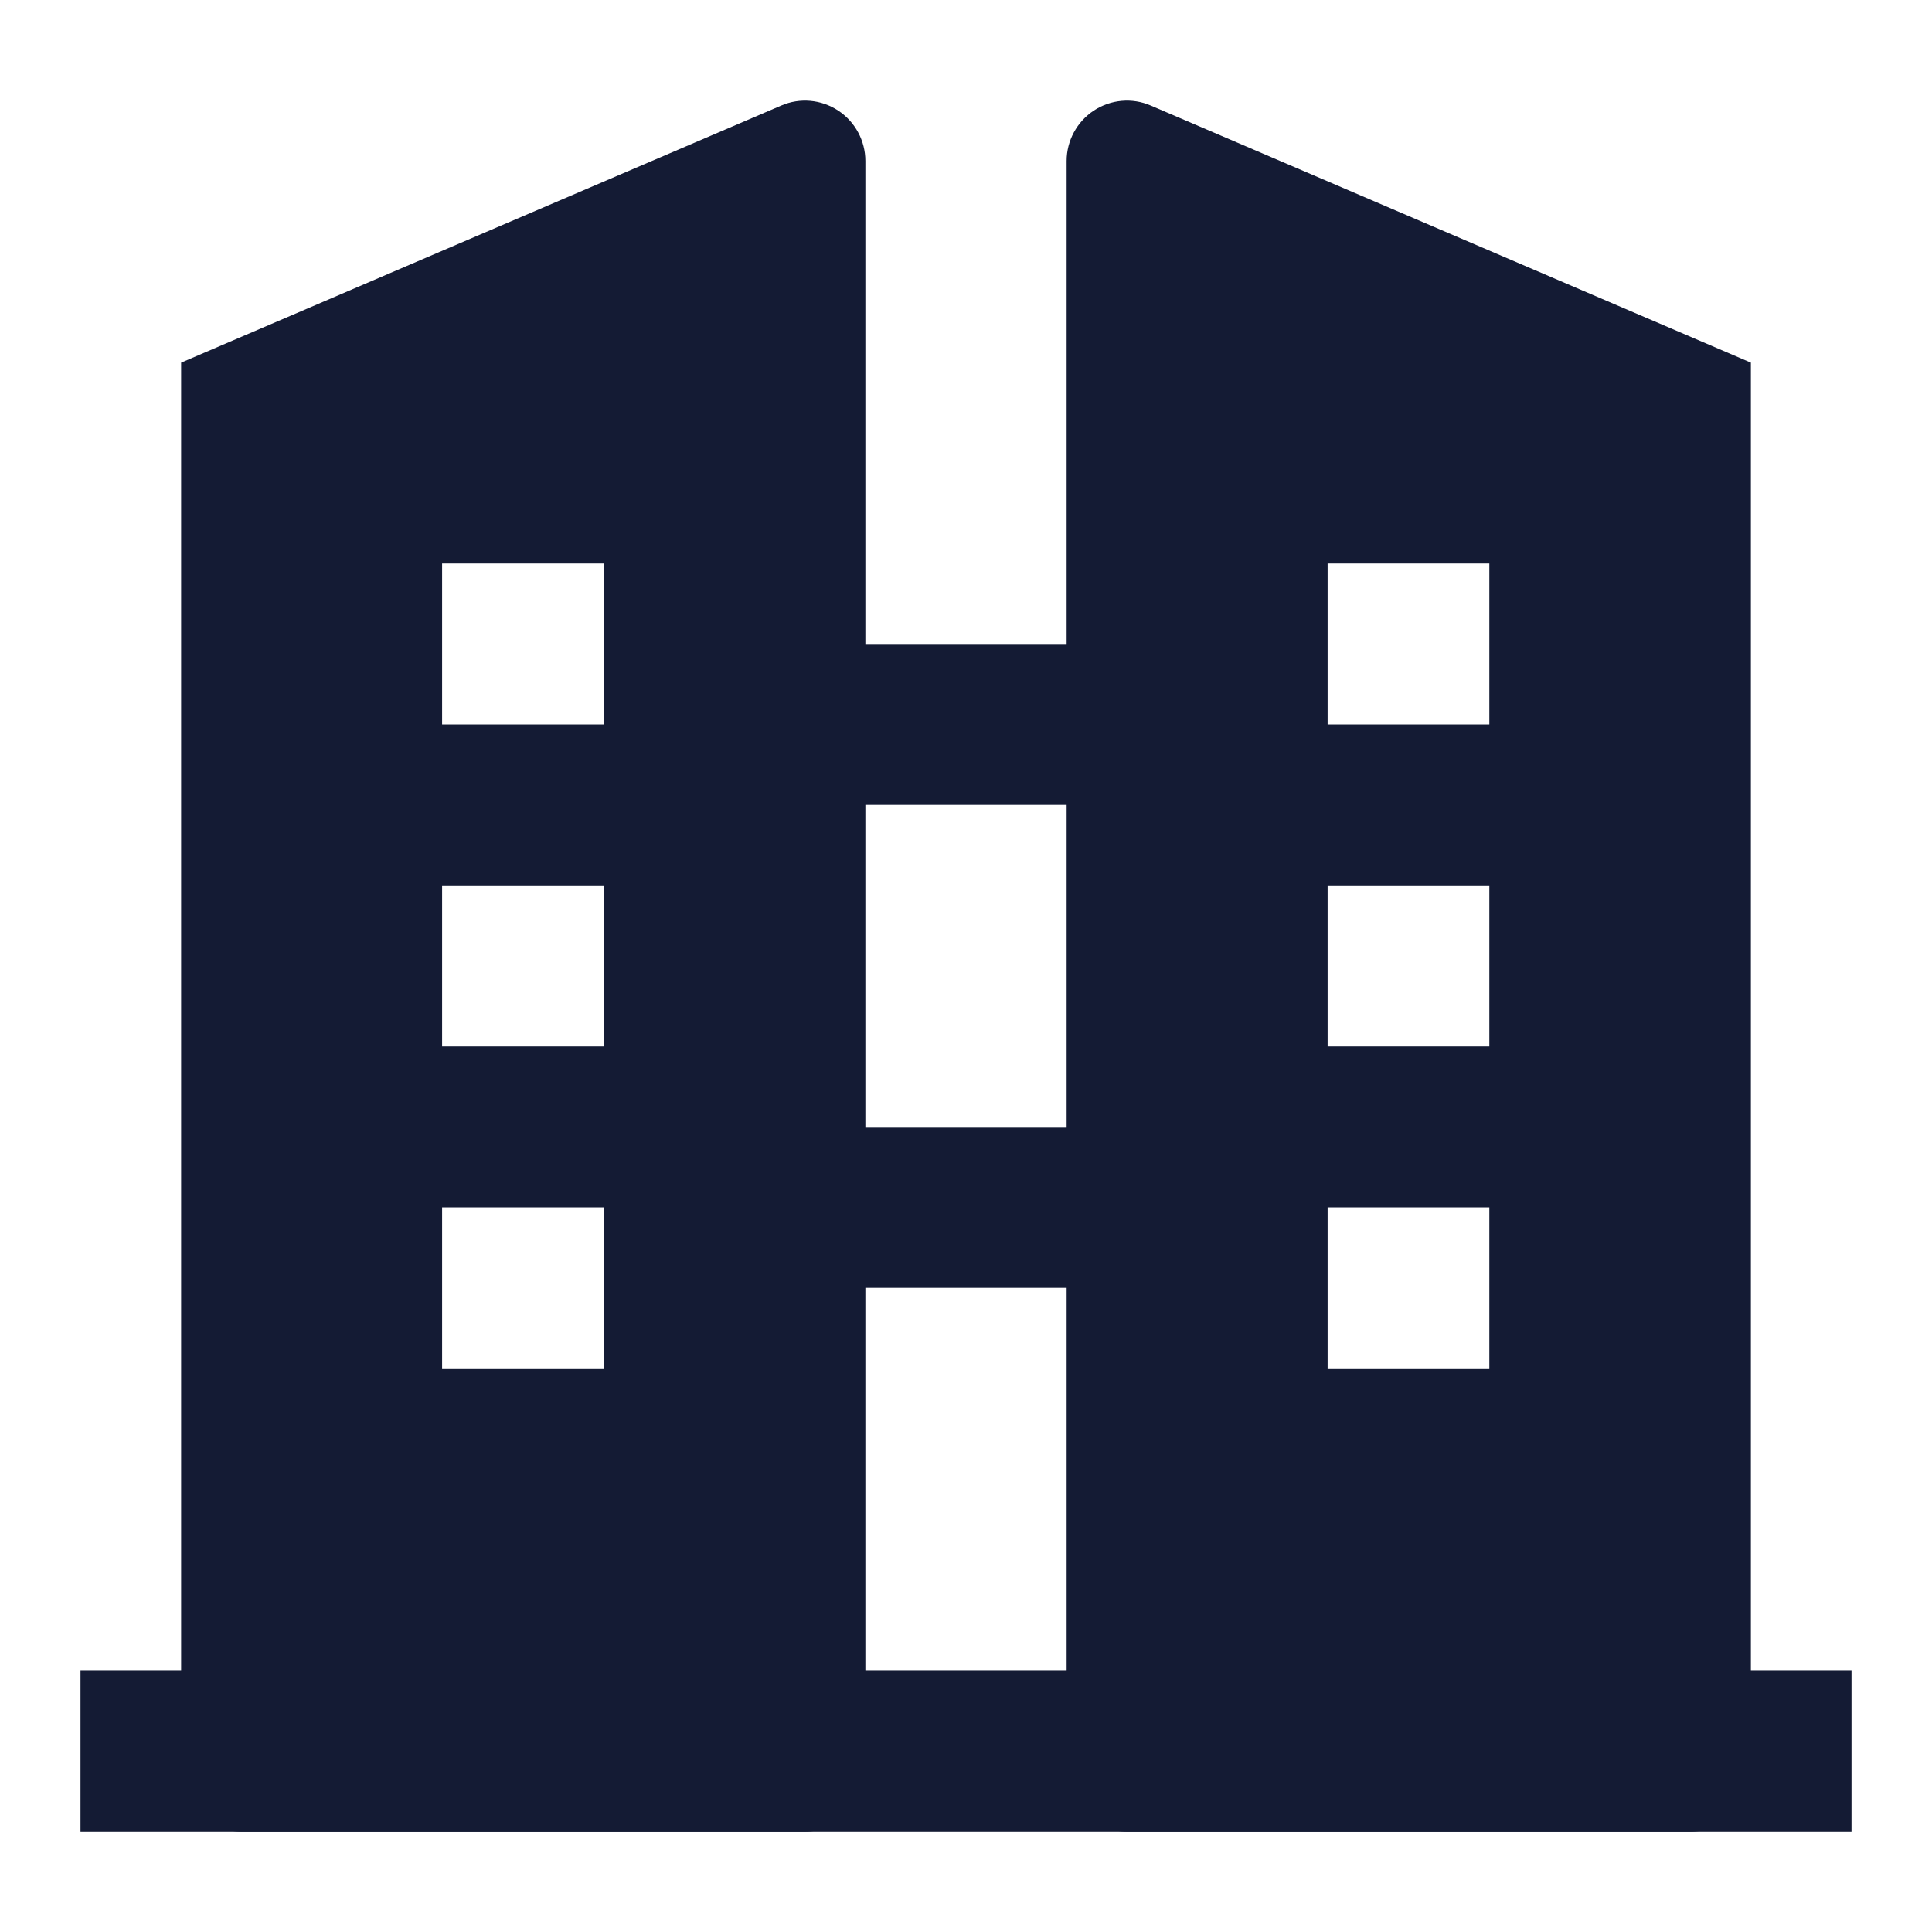<svg width="24" height="24" viewBox="0 0 24 24" fill="none" xmlns="http://www.w3.org/2000/svg">
<path fill-rule="evenodd" clip-rule="evenodd" d="M1 20.75H23V22.75H1V20.75Z" fill="#141B34"/>
<path fill-rule="evenodd" clip-rule="evenodd" d="M9 8H15V10H9V8ZM9 14H15V16H9V14Z" fill="#141B34"/>
<path fill-rule="evenodd" clip-rule="evenodd" d="M10.75 2C10.75 1.748 10.623 1.513 10.413 1.374C10.202 1.235 9.936 1.211 9.705 1.311L2.25 4.505L2.25 22C2.25 22.414 2.586 22.75 3 22.75H10C10.414 22.75 10.75 22.414 10.75 22L10.75 2ZM7.501 7H5.492L5.492 9H7.501L7.501 7ZM7.501 11H5.492V13H7.501L7.501 11ZM7.501 15H5.492V17H7.501V15Z" fill="#141B34"/>
<path fill-rule="evenodd" clip-rule="evenodd" d="M14.295 1.311C14.064 1.211 13.798 1.235 13.587 1.374C13.377 1.513 13.25 1.748 13.25 2L13.25 22C13.25 22.414 13.586 22.75 14 22.75H21C21.414 22.75 21.75 22.414 21.75 22V4.505L14.295 1.311ZM18.501 7H16.492L16.492 9H18.501L18.501 7ZM18.501 11H16.492V13H18.501V11ZM18.501 15H16.492V17H18.501V15Z" fill="#141B34"/>
</svg>
